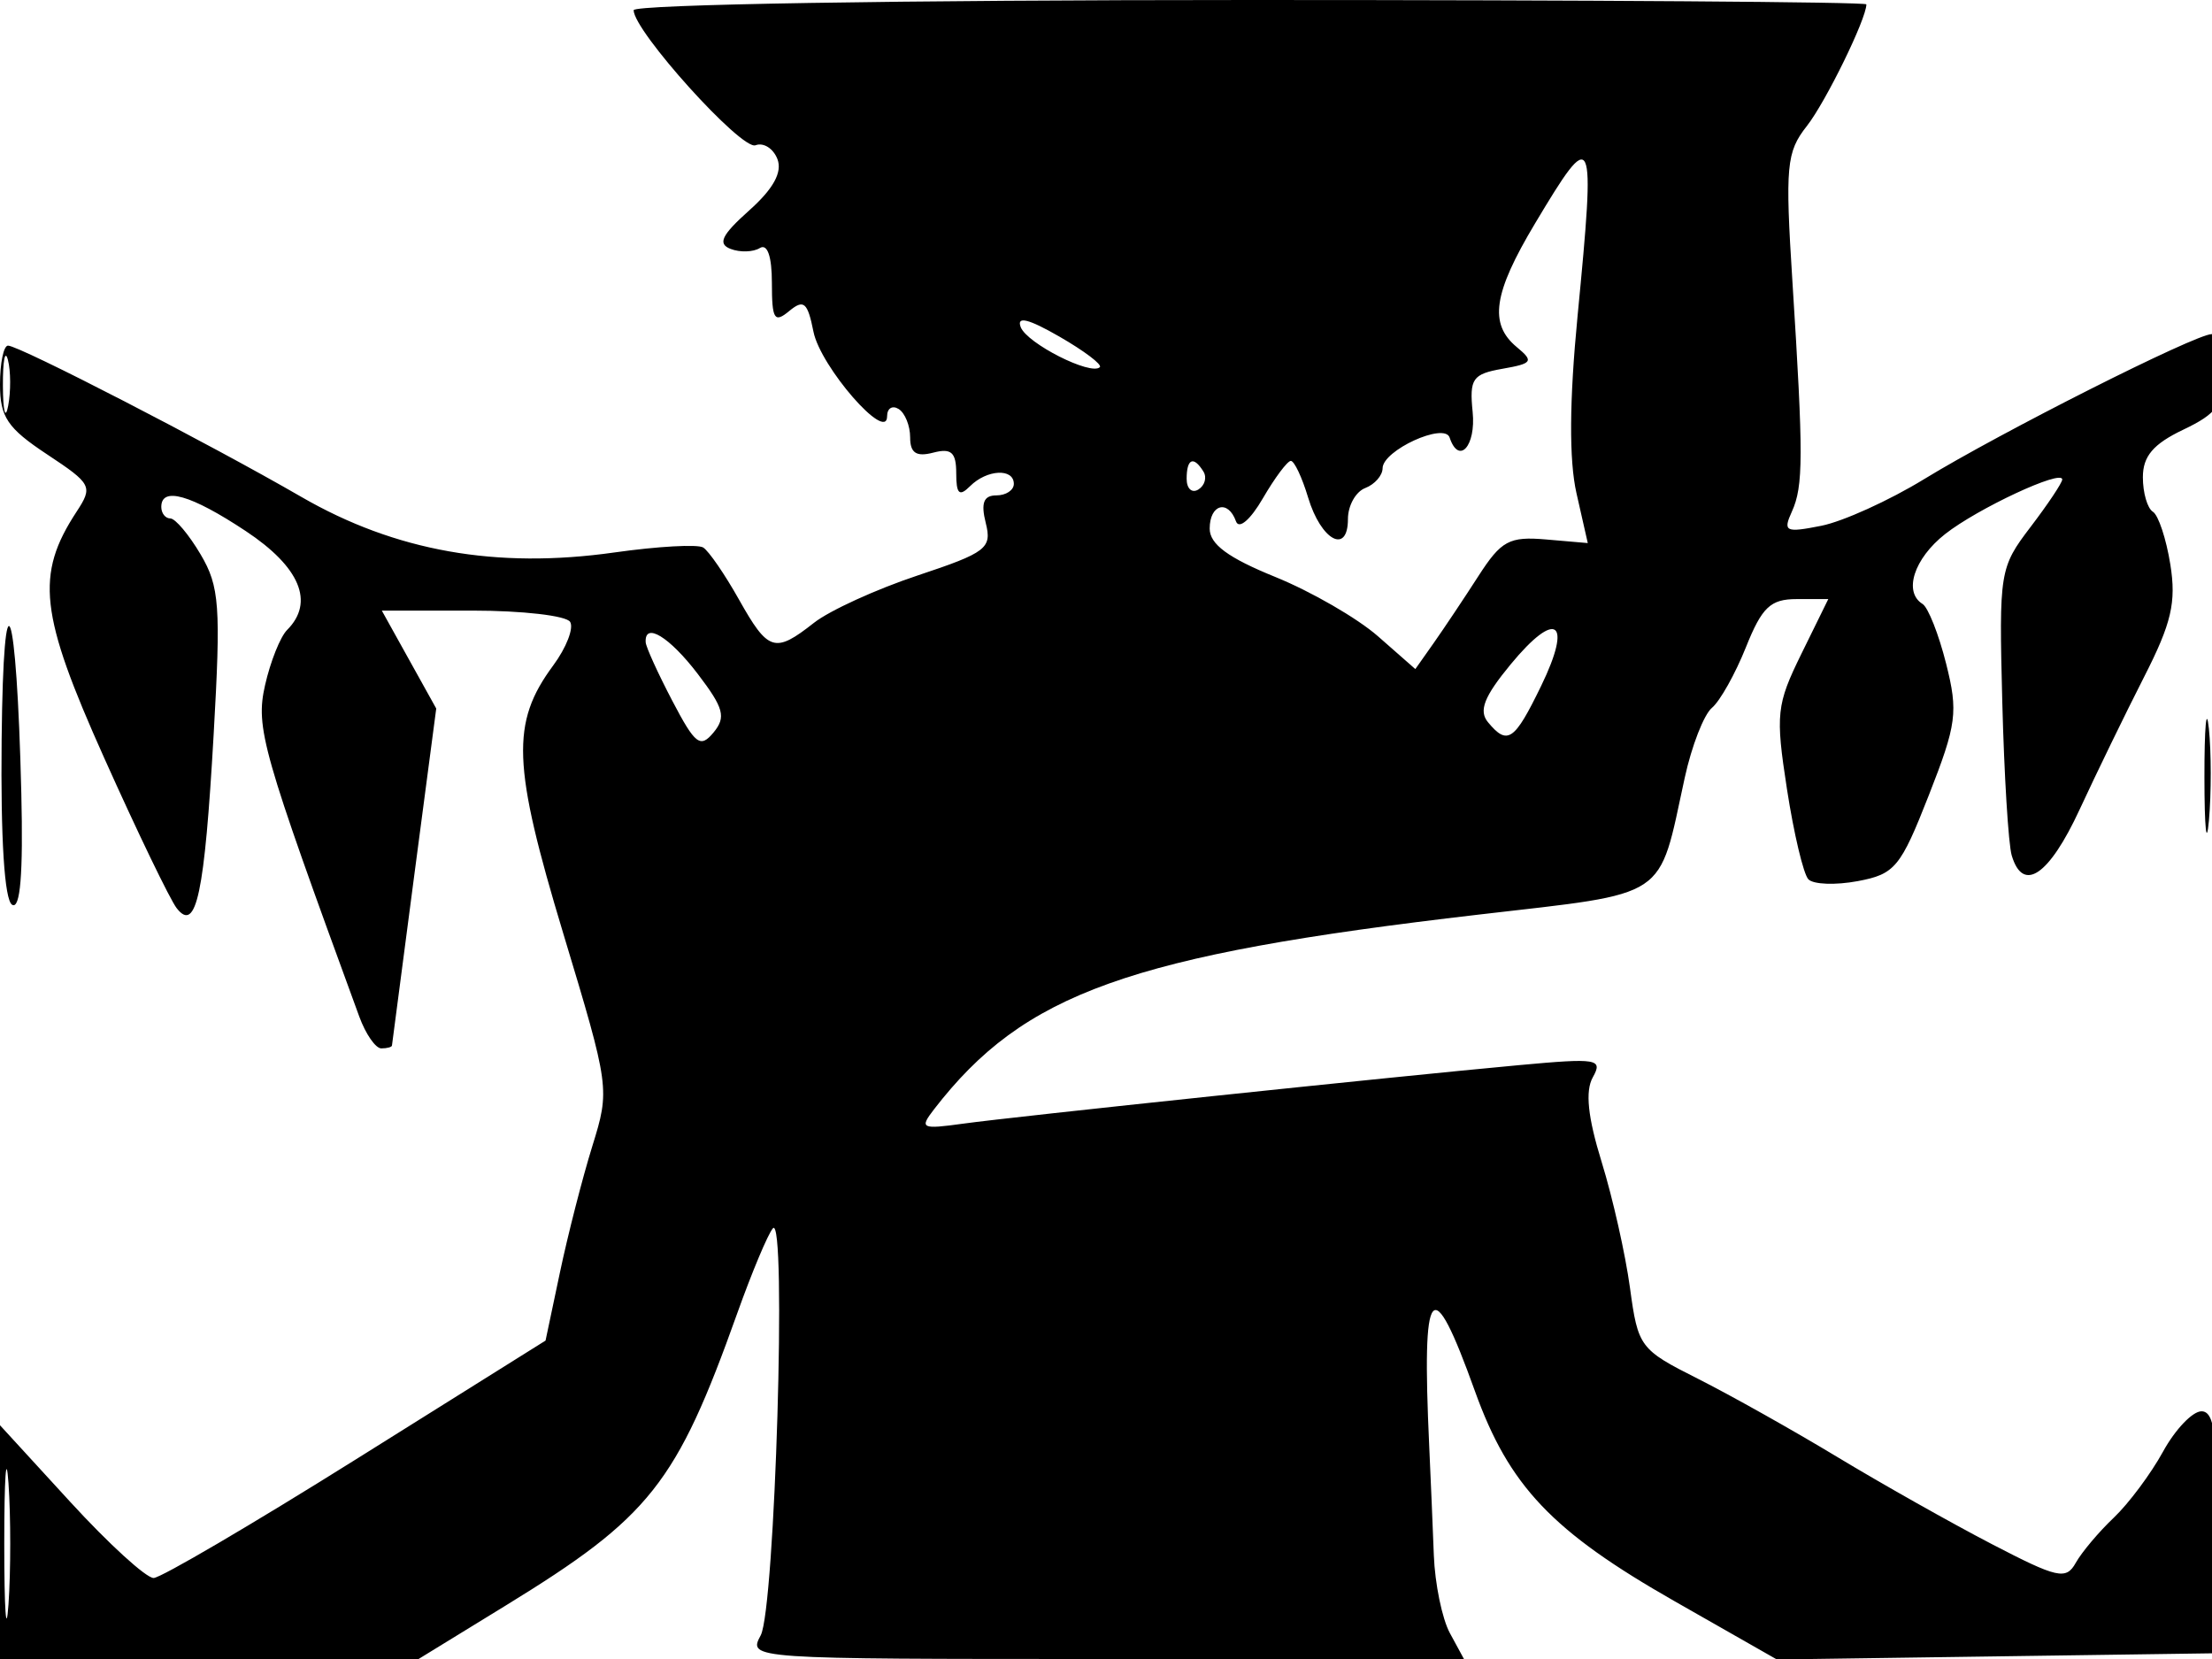 <svg xmlns="http://www.w3.org/2000/svg" width="192" height="144" viewBox="0 0 192 144" version="1.1">
	<path d="M 55 0.885 C 55 2.692, 64.366 13.073, 65.577 12.609 C 66.269 12.343, 67.125 12.885, 67.481 13.811 C 67.919 14.952, 67.126 16.392, 65.028 18.266 C 62.633 20.406, 62.267 21.165, 63.417 21.606 C 64.235 21.920, 65.376 21.886, 65.952 21.530 C 66.610 21.123, 67 22.252, 67 24.563 C 67 27.723, 67.213 28.068, 68.500 27 C 69.767 25.949, 70.096 26.228, 70.609 28.794 C 71.218 31.838, 77 38.474, 77 36.128 C 77 35.443, 77.450 35.160, 78 35.500 C 78.550 35.840, 79 36.949, 79 37.965 C 79 39.320, 79.533 39.673, 81 39.290 C 82.575 38.878, 83 39.259, 83 41.083 C 83 42.885, 83.267 43.133, 84.200 42.200 C 85.656 40.744, 88 40.620, 88 42 C 88 42.550, 87.316 43, 86.481 43 C 85.378 43, 85.126 43.656, 85.562 45.391 C 86.114 47.591, 85.639 47.957, 79.635 49.955 C 76.045 51.150, 72 52.998, 70.646 54.064 C 67.248 56.736, 66.683 56.560, 64.137 52.030 C 62.910 49.846, 61.514 47.818, 61.036 47.522 C 60.557 47.227, 57.091 47.420, 53.333 47.953 C 43.087 49.404, 34.316 47.848, 26.158 43.131 C 18.147 38.498, 1.669 30, 0.696 30 C 0.313 30, -0 31.515, -0 33.367 C -0 36.198, 0.649 37.164, 4.074 39.430 C 7.971 42.009, 8.082 42.225, 6.646 44.417 C 3.057 49.896, 3.434 53.275, 9.033 65.764 C 11.926 72.219, 14.765 78.102, 15.342 78.838 C 17.035 80.997, 17.755 77.604, 18.544 63.764 C 19.180 52.600, 19.057 50.905, 17.413 48.122 C 16.399 46.405, 15.216 45, 14.784 45 C 14.353 45, 14 44.550, 14 44 C 14 42.207, 16.568 42.941, 21.329 46.094 C 26.044 49.217, 27.324 52.276, 24.922 54.678 C 24.330 55.270, 23.467 57.431, 23.005 59.479 C 22.170 63.178, 22.735 65.165, 31.189 88.250 C 31.743 89.763, 32.602 91, 33.098 91 C 33.594 91, 34.010 90.888, 34.022 90.750 C 34.034 90.612, 34.903 83.975, 35.954 76 L 37.865 61.500 35.503 57.250 L 33.141 53 41.011 53 C 45.340 53, 49.154 53.440, 49.487 53.979 C 49.819 54.517, 49.159 56.219, 48.018 57.762 C 44.334 62.744, 44.470 66.380, 48.887 81.012 C 52.934 94.419, 52.949 94.530, 51.408 99.500 C 50.555 102.250, 49.293 107.169, 48.605 110.431 L 47.353 116.362 30.926 126.650 C 21.892 132.308, 13.977 136.951, 13.339 136.969 C 12.700 136.986, 9.437 134.010, 6.089 130.355 L -0 123.711 -0 133.855 L 0 144 18.166 144 L 36.332 144 43.916 139.346 C 56.432 131.667, 58.710 128.790, 63.990 114 C 65.266 110.425, 66.660 107.104, 67.086 106.619 C 68.302 105.238, 67.272 139.623, 66.028 141.948 C 64.931 143.997, 64.977 144, 96 144 L 127.070 144 125.848 141.750 C 125.176 140.512, 124.550 137.475, 124.456 135 C 124.362 132.525, 124.181 128.250, 124.054 125.500 C 123.395 111.260, 124.247 110.234, 128.016 120.730 C 130.984 128.994, 134.722 132.929, 145.366 138.992 L 154.231 144.042 173.366 143.771 L 192.500 143.500 192.500 133 C 192.500 124.617, 192.215 122.500, 191.086 122.500 C 190.308 122.500, 188.807 124.075, 187.750 126 C 186.694 127.925, 184.768 130.507, 183.471 131.738 C 182.174 132.969, 180.691 134.730, 180.175 135.652 C 179.331 137.160, 178.604 136.997, 172.869 134.017 C 169.366 132.196, 163.350 128.805, 159.500 126.481 C 155.650 124.156, 150.182 121.087, 147.348 119.660 C 142.341 117.139, 142.177 116.918, 141.481 111.783 C 141.087 108.877, 139.982 103.967, 139.025 100.871 C 137.818 96.965, 137.582 94.711, 138.255 93.508 C 139.151 91.907, 138.660 91.826, 131.863 92.452 C 120.828 93.467, 88.055 96.917, 83.598 97.533 C 79.969 98.035, 79.792 97.947, 81.075 96.286 C 88.884 86.179, 98.022 82.912, 128.339 79.388 C 145.065 77.443, 143.899 78.218, 146.236 67.500 C 146.835 64.750, 147.897 62.023, 148.595 61.439 C 149.294 60.856, 150.619 58.493, 151.541 56.189 C 152.938 52.698, 153.674 52, 155.956 52 L 158.694 52 156.360 56.750 C 154.191 61.166, 154.103 61.993, 155.108 68.500 C 155.702 72.350, 156.538 75.869, 156.964 76.320 C 157.391 76.771, 159.318 76.843, 161.246 76.482 C 164.479 75.875, 164.962 75.293, 167.420 69.027 C 169.842 62.853, 169.980 61.805, 168.920 57.598 C 168.279 55.050, 167.359 52.722, 166.877 52.424 C 165.194 51.384, 166.131 48.484, 168.837 46.355 C 171.663 44.131, 179 40.711, 179 41.618 C 179 41.901, 177.762 43.757, 176.250 45.741 C 173.566 49.263, 173.507 49.627, 173.797 60.925 C 173.961 67.291, 174.328 73.287, 174.615 74.250 C 175.592 77.537, 177.853 76.005, 180.517 70.250 C 181.981 67.088, 184.495 61.919, 186.103 58.764 C 188.488 54.088, 188.909 52.282, 188.383 48.992 C 188.028 46.772, 187.346 44.714, 186.869 44.419 C 186.391 44.124, 186 42.776, 186 41.425 C 186 39.601, 186.902 38.537, 189.500 37.299 C 192.460 35.887, 193 35.119, 193 32.315 C 193 30.492, 192.541 29, 191.980 29 C 190.560 29, 173.653 37.525, 167 41.596 C 163.975 43.447, 159.962 45.266, 158.082 45.639 C 154.977 46.255, 154.744 46.143, 155.532 44.409 C 156.536 42.202, 156.542 39.571, 155.582 24.461 C 154.943 14.415, 155.055 13.200, 156.829 10.945 C 158.465 8.864, 162 1.641, 162 0.378 C 162 0.170, 137.925 0, 108.500 0 C 78.129 0, 55 0.383, 55 0.885 M 133.234 19.406 C 129.612 25.461, 129.222 28.111, 131.656 30.128 C 133.149 31.365, 133.026 31.550, 130.406 32.011 C 127.812 32.468, 127.535 32.870, 127.825 35.761 C 128.123 38.724, 126.628 40.383, 125.826 37.979 C 125.378 36.635, 120.018 39.089, 120.008 40.643 C 120.004 41.272, 119.325 42.045, 118.500 42.362 C 117.675 42.678, 117 43.889, 117 45.052 C 117 48.173, 114.663 46.910, 113.543 43.184 C 113.017 41.433, 112.342 40.003, 112.043 40.006 C 111.744 40.010, 110.652 41.472, 109.615 43.256 C 108.529 45.126, 107.540 45.970, 107.282 45.250 C 106.592 43.327, 105 43.769, 105 45.884 C 105 47.237, 106.599 48.417, 110.681 50.074 C 113.806 51.342, 117.822 53.661, 119.606 55.227 L 122.850 58.075 124.462 55.788 C 125.348 54.529, 127.085 51.928, 128.322 50.007 C 130.305 46.927, 131 46.550, 134.195 46.825 L 137.818 47.138 136.839 42.819 C 136.186 39.942, 136.217 34.810, 136.930 27.447 C 138.505 11.176, 138.354 10.846, 133.234 19.406 M 88.597 28.393 C 89.143 29.814, 94.705 32.628, 95.465 31.868 C 95.686 31.648, 94.108 30.455, 91.959 29.219 C 89.265 27.668, 88.221 27.412, 88.597 28.393 M 0.252 33.500 C 0.263 35.700, 0.468 36.482, 0.707 35.238 C 0.946 33.994, 0.937 32.194, 0.687 31.238 C 0.437 30.282, 0.241 31.300, 0.252 33.500 M 103 41.559 C 103 42.416, 103.457 42.835, 104.016 42.490 C 104.575 42.144, 104.774 41.443, 104.457 40.931 C 103.600 39.544, 103 39.802, 103 41.559 M 0.142 64.191 C 0.052 72.823, 0.388 78.122, 1.050 78.531 C 1.762 78.971, 2.019 75.862, 1.850 68.840 C 1.445 52.071, 0.300 48.955, 0.142 64.191 M 131.114 57.678 C 128.814 60.468, 128.334 61.697, 129.156 62.688 C 130.850 64.729, 131.444 64.324, 133.769 59.539 C 136.522 53.873, 135.082 52.864, 131.114 57.678 M 56.045 55.750 C 56.070 56.163, 57.110 58.449, 58.356 60.830 C 60.344 64.627, 60.783 64.966, 61.932 63.582 C 63.038 62.249, 62.828 61.463, 60.570 58.502 C 58.105 55.271, 55.937 53.952, 56.045 55.750 M 191.343 67.500 C 191.346 71.900, 191.522 73.576, 191.733 71.224 C 191.945 68.872, 191.942 65.272, 191.727 63.224 C 191.512 61.176, 191.339 63.100, 191.343 67.500 M 0.370 134 C 0.370 139.775, 0.535 142.137, 0.737 139.250 C 0.939 136.363, 0.939 131.637, 0.737 128.750 C 0.535 125.862, 0.370 128.225, 0.370 134" stroke="none" fill="black" fill-rule="evenodd"/>
</svg>